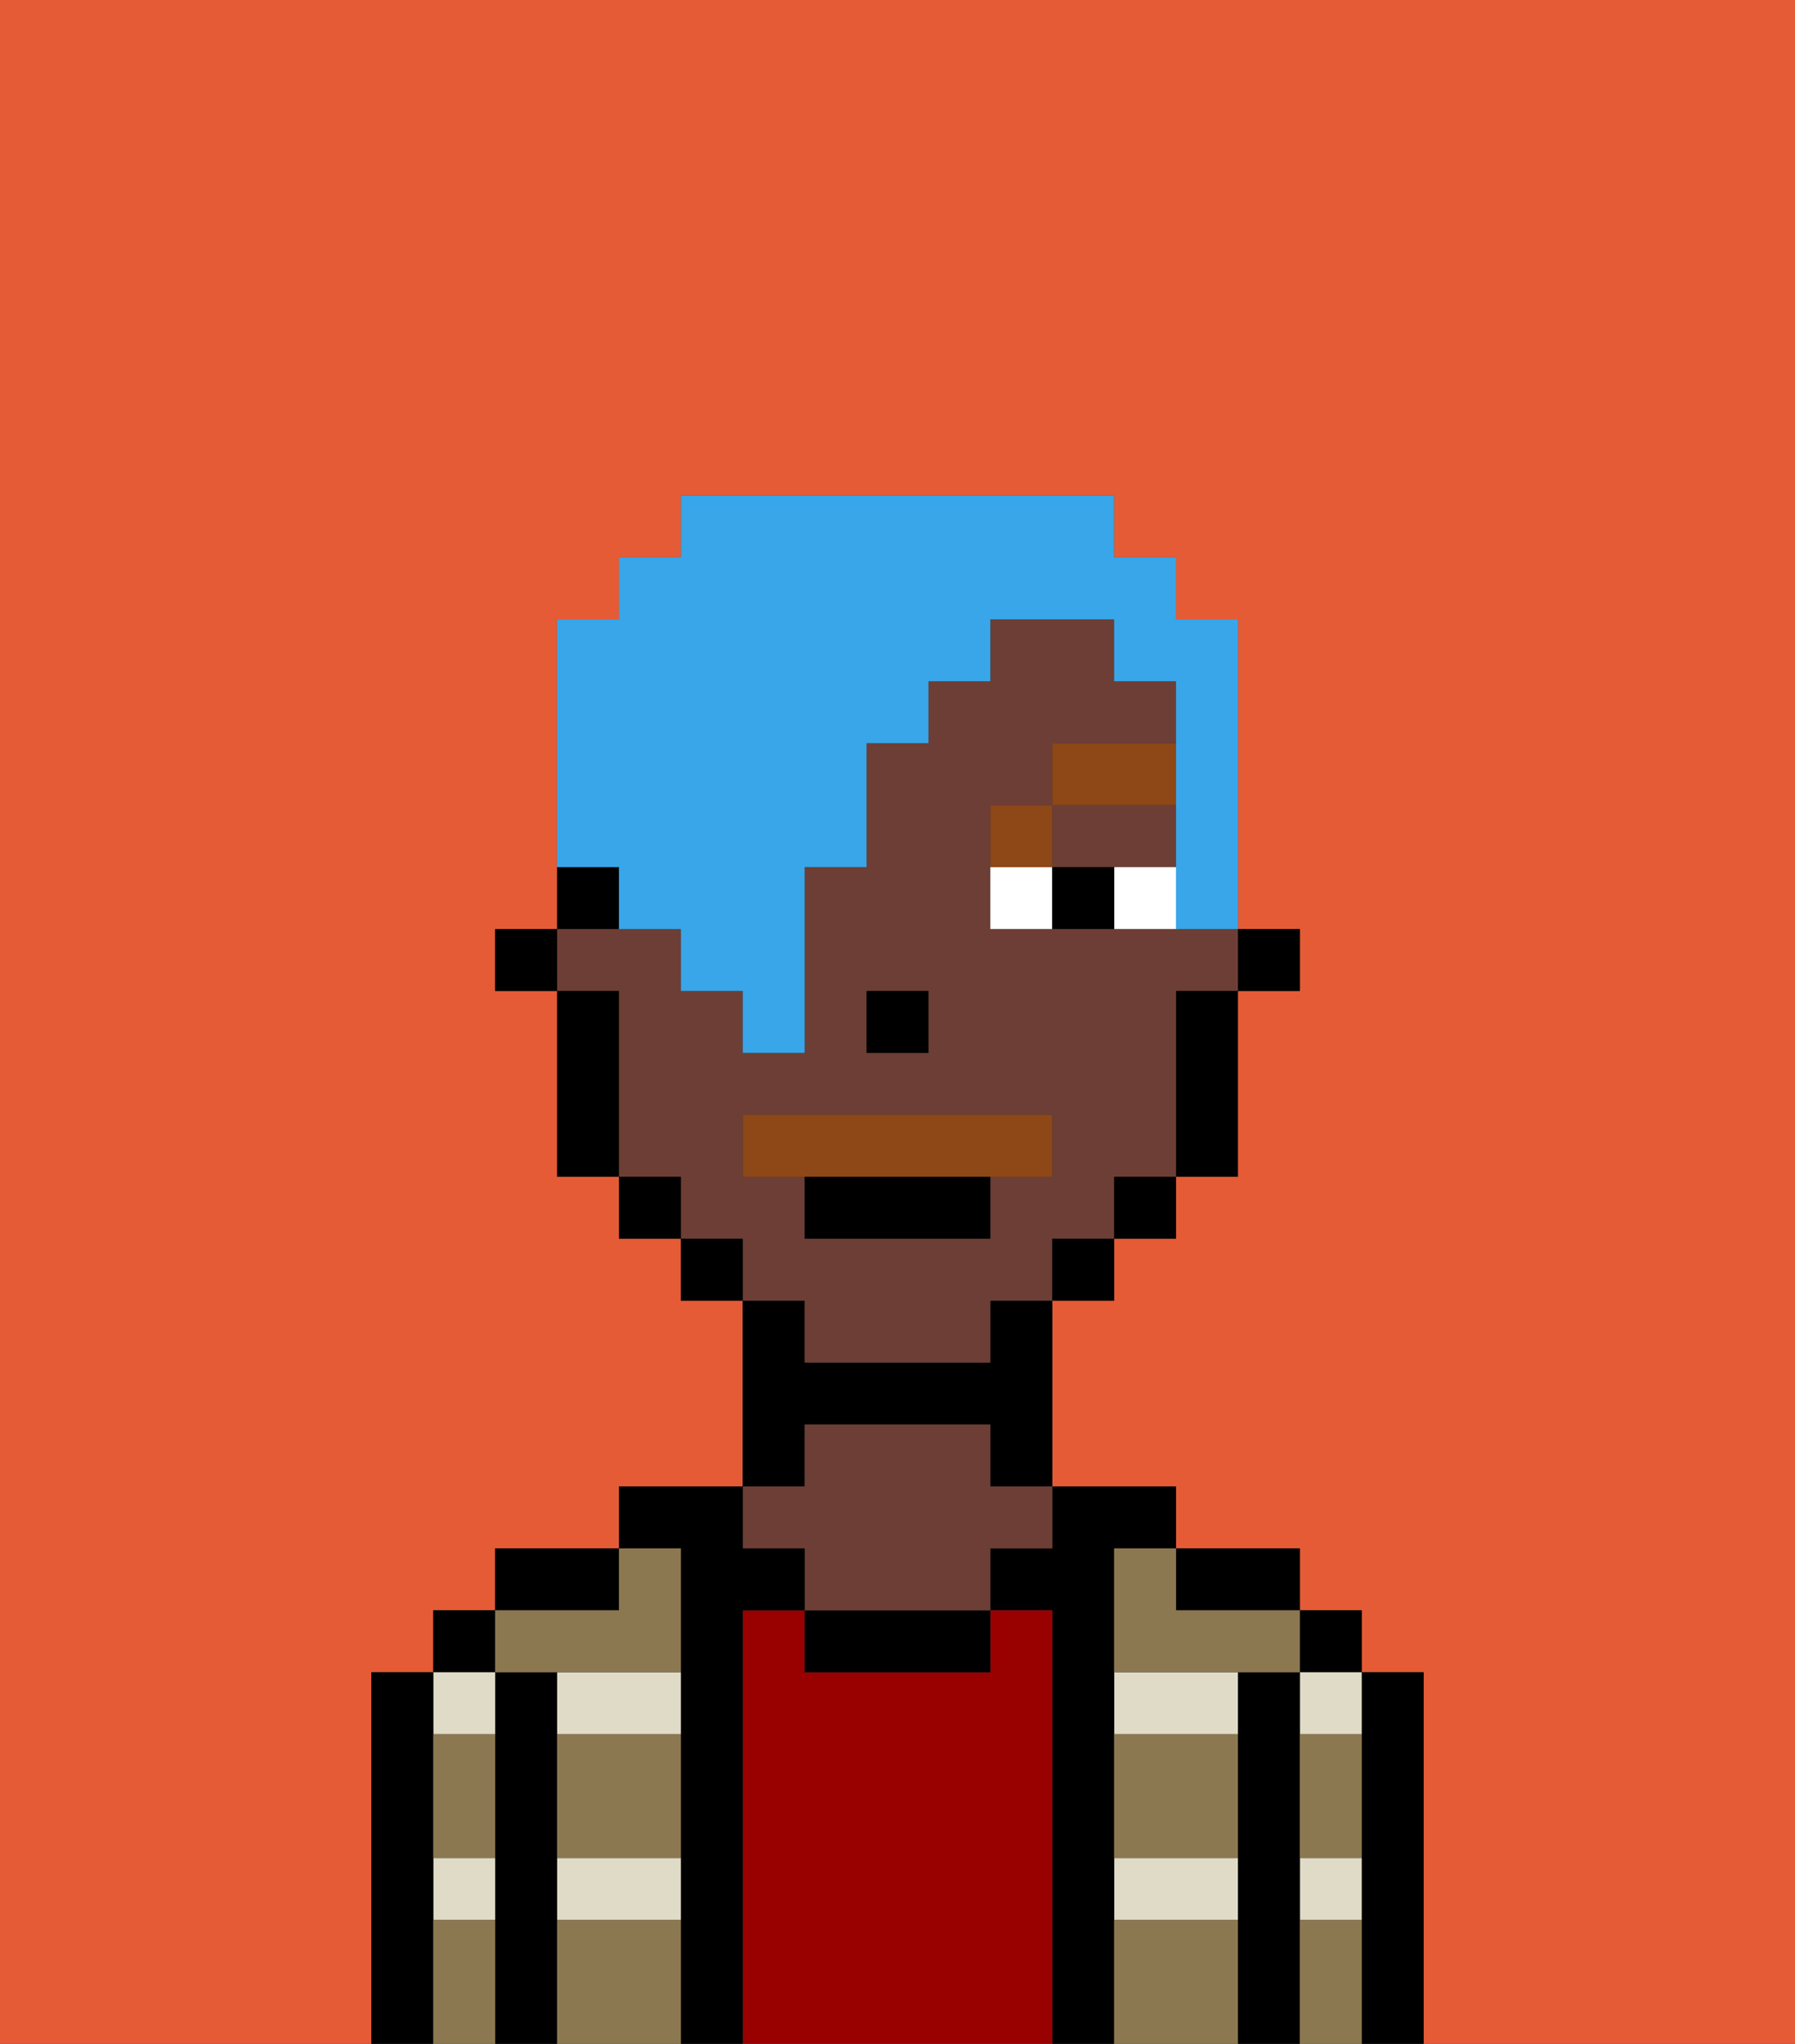 <svg xmlns="http://www.w3.org/2000/svg" viewBox="0 0 29 33"><rect x="0" y="0" width="29" height="33" fill="#333333" stroke="none"/><defs><style>polygon,rect,path{shape-rendering:crispedges;}.ma202-1{fill:#e55b35;}.ma202-2{fill:#000000;}.ma202-3{fill:#e0dbc6;}.ma202-4{fill:#990000;}.ma202-5{fill:#6d3e35;}.ma202-6{fill:#8c7850;}.ma202-7{fill:#ffffff;}.ma202-8{fill:#8e4717;}.ma202-9{fill:#8e4717;}.ma202-10{fill:#38a6e8;}</style></defs><path class="ma202-1" d="M0,33H6V27H7V26H8V25h2V24h2V21H11V20H10V19H9V16H8V15H9V10h1V9h1V8h7V9h1v1h1v5h1v1H20v3H19v1H18v1H17v3h2v1h2v1h1v1h1v6h6V0H0Z"/><path class="ma202-2" d="M23,27H22v6h1V27Z"/><rect class="ma202-2" x="21" y="26" width="1" height="1"/><path class="ma202-3" d="M21,31h1V30H21Z"/><path class="ma202-3" d="M21,28h1V27H21Z"/><path class="ma202-2" d="M21,30V27H20v6h1V30Z"/><path class="ma202-3" d="M18,31h2V30H18Z"/><path class="ma202-3" d="M18,28h2V27H18Z"/><path class="ma202-2" d="M20,26h1V25H19v1Z"/><path class="ma202-2" d="M18,30V25h1V24H17v1H16v1h1v7h1V30Z"/><path class="ma202-4" d="M17,26H16v1H13V26H12v7h5V26Z"/><path class="ma202-2" d="M13,26v1h3V26H13Z"/><path class="ma202-2" d="M13,23h3v1h1V21H16v1H13V21H12v3h1Z"/><path class="ma202-5" d="M13,25v1h3V25h1V24H16V23H13v1H12v1Z"/><path class="ma202-2" d="M12,26h1V25H12V24H10v1h1v8h1V26Z"/><path class="ma202-3" d="M9,28h2V27H9Z"/><path class="ma202-3" d="M9,31h2V30H9Z"/><path class="ma202-2" d="M10,25H8v1h2Z"/><path class="ma202-2" d="M9,30V27H8v6H9V30Z"/><rect class="ma202-2" x="7" y="26" width="1" height="1"/><path class="ma202-3" d="M7,31H8V30H7Z"/><path class="ma202-3" d="M8,28V27H7v1Z"/><path class="ma202-2" d="M7,30V27H6v6H7V30Z"/><path class="ma202-6" d="M9,31v2h2V31Z"/><path class="ma202-6" d="M18,31v2h2V31Z"/><path class="ma202-6" d="M18,29v1h2V28H18Z"/><path class="ma202-6" d="M9,29v1h2V28H9Z"/><path class="ma202-6" d="M18,26v1h3V26H19V25H18Z"/><path class="ma202-6" d="M9,27h2V25H10v1H8v1Z"/><path class="ma202-6" d="M7,29v1H8V28H7Z"/><path class="ma202-6" d="M7,31v2H8V31Z"/><path class="ma202-6" d="M21,31v2h1V31Z"/><path class="ma202-6" d="M21,29v1h1V28H21Z"/><rect class="ma202-2" x="20" y="15" width="1" height="1"/><polygon class="ma202-5" points="18 14 19 14 19 13 17 13 17 14 18 14"/><path class="ma202-5" d="M13,22h3V21h1V20h1V19h1V16h1V15H16V13h1V12h2V11H18V10H16v1H15v1H14v2H13v3H12V16H11V15H9v1h1v3h1v1h1v1h1Zm1-6h1v1H14Zm-2,3V18h5v1H16v1H13V19Z"/><path class="ma202-2" d="M19,17v2h1V16H19Z"/><rect class="ma202-2" x="18" y="19" width="1" height="1"/><rect class="ma202-2" x="17" y="20" width="1" height="1"/><rect class="ma202-2" x="11" y="20" width="1" height="1"/><rect class="ma202-2" x="10" y="19" width="1" height="1"/><path class="ma202-2" d="M10,14H9v1h1Z"/><path class="ma202-2" d="M10,16H9v3h1V16Z"/><rect class="ma202-2" x="8" y="15" width="1" height="1"/><rect class="ma202-2" x="14" y="16" width="1" height="1"/><path class="ma202-7" d="M18,14v1h1V14Z"/><path class="ma202-7" d="M16,14v1h1V14Z"/><path class="ma202-2" d="M17,14v1h1V14Z"/><path class="ma202-8" d="M17,13H16v1h1Z"/><rect class="ma202-8" x="17" y="12" width="2" height="1"/><path class="ma202-9" d="M16,19h1V18H12v1h4Z"/><path class="ma202-2" d="M13,20h3V19H13Z"/><path class="ma202-10" d="M10,15h1v1h1v1h1V14h1V12h1V11h1V10h2v1h1v4h1V10H19V9H18V8H11V9H10v1H9v4h1Z"/></svg>